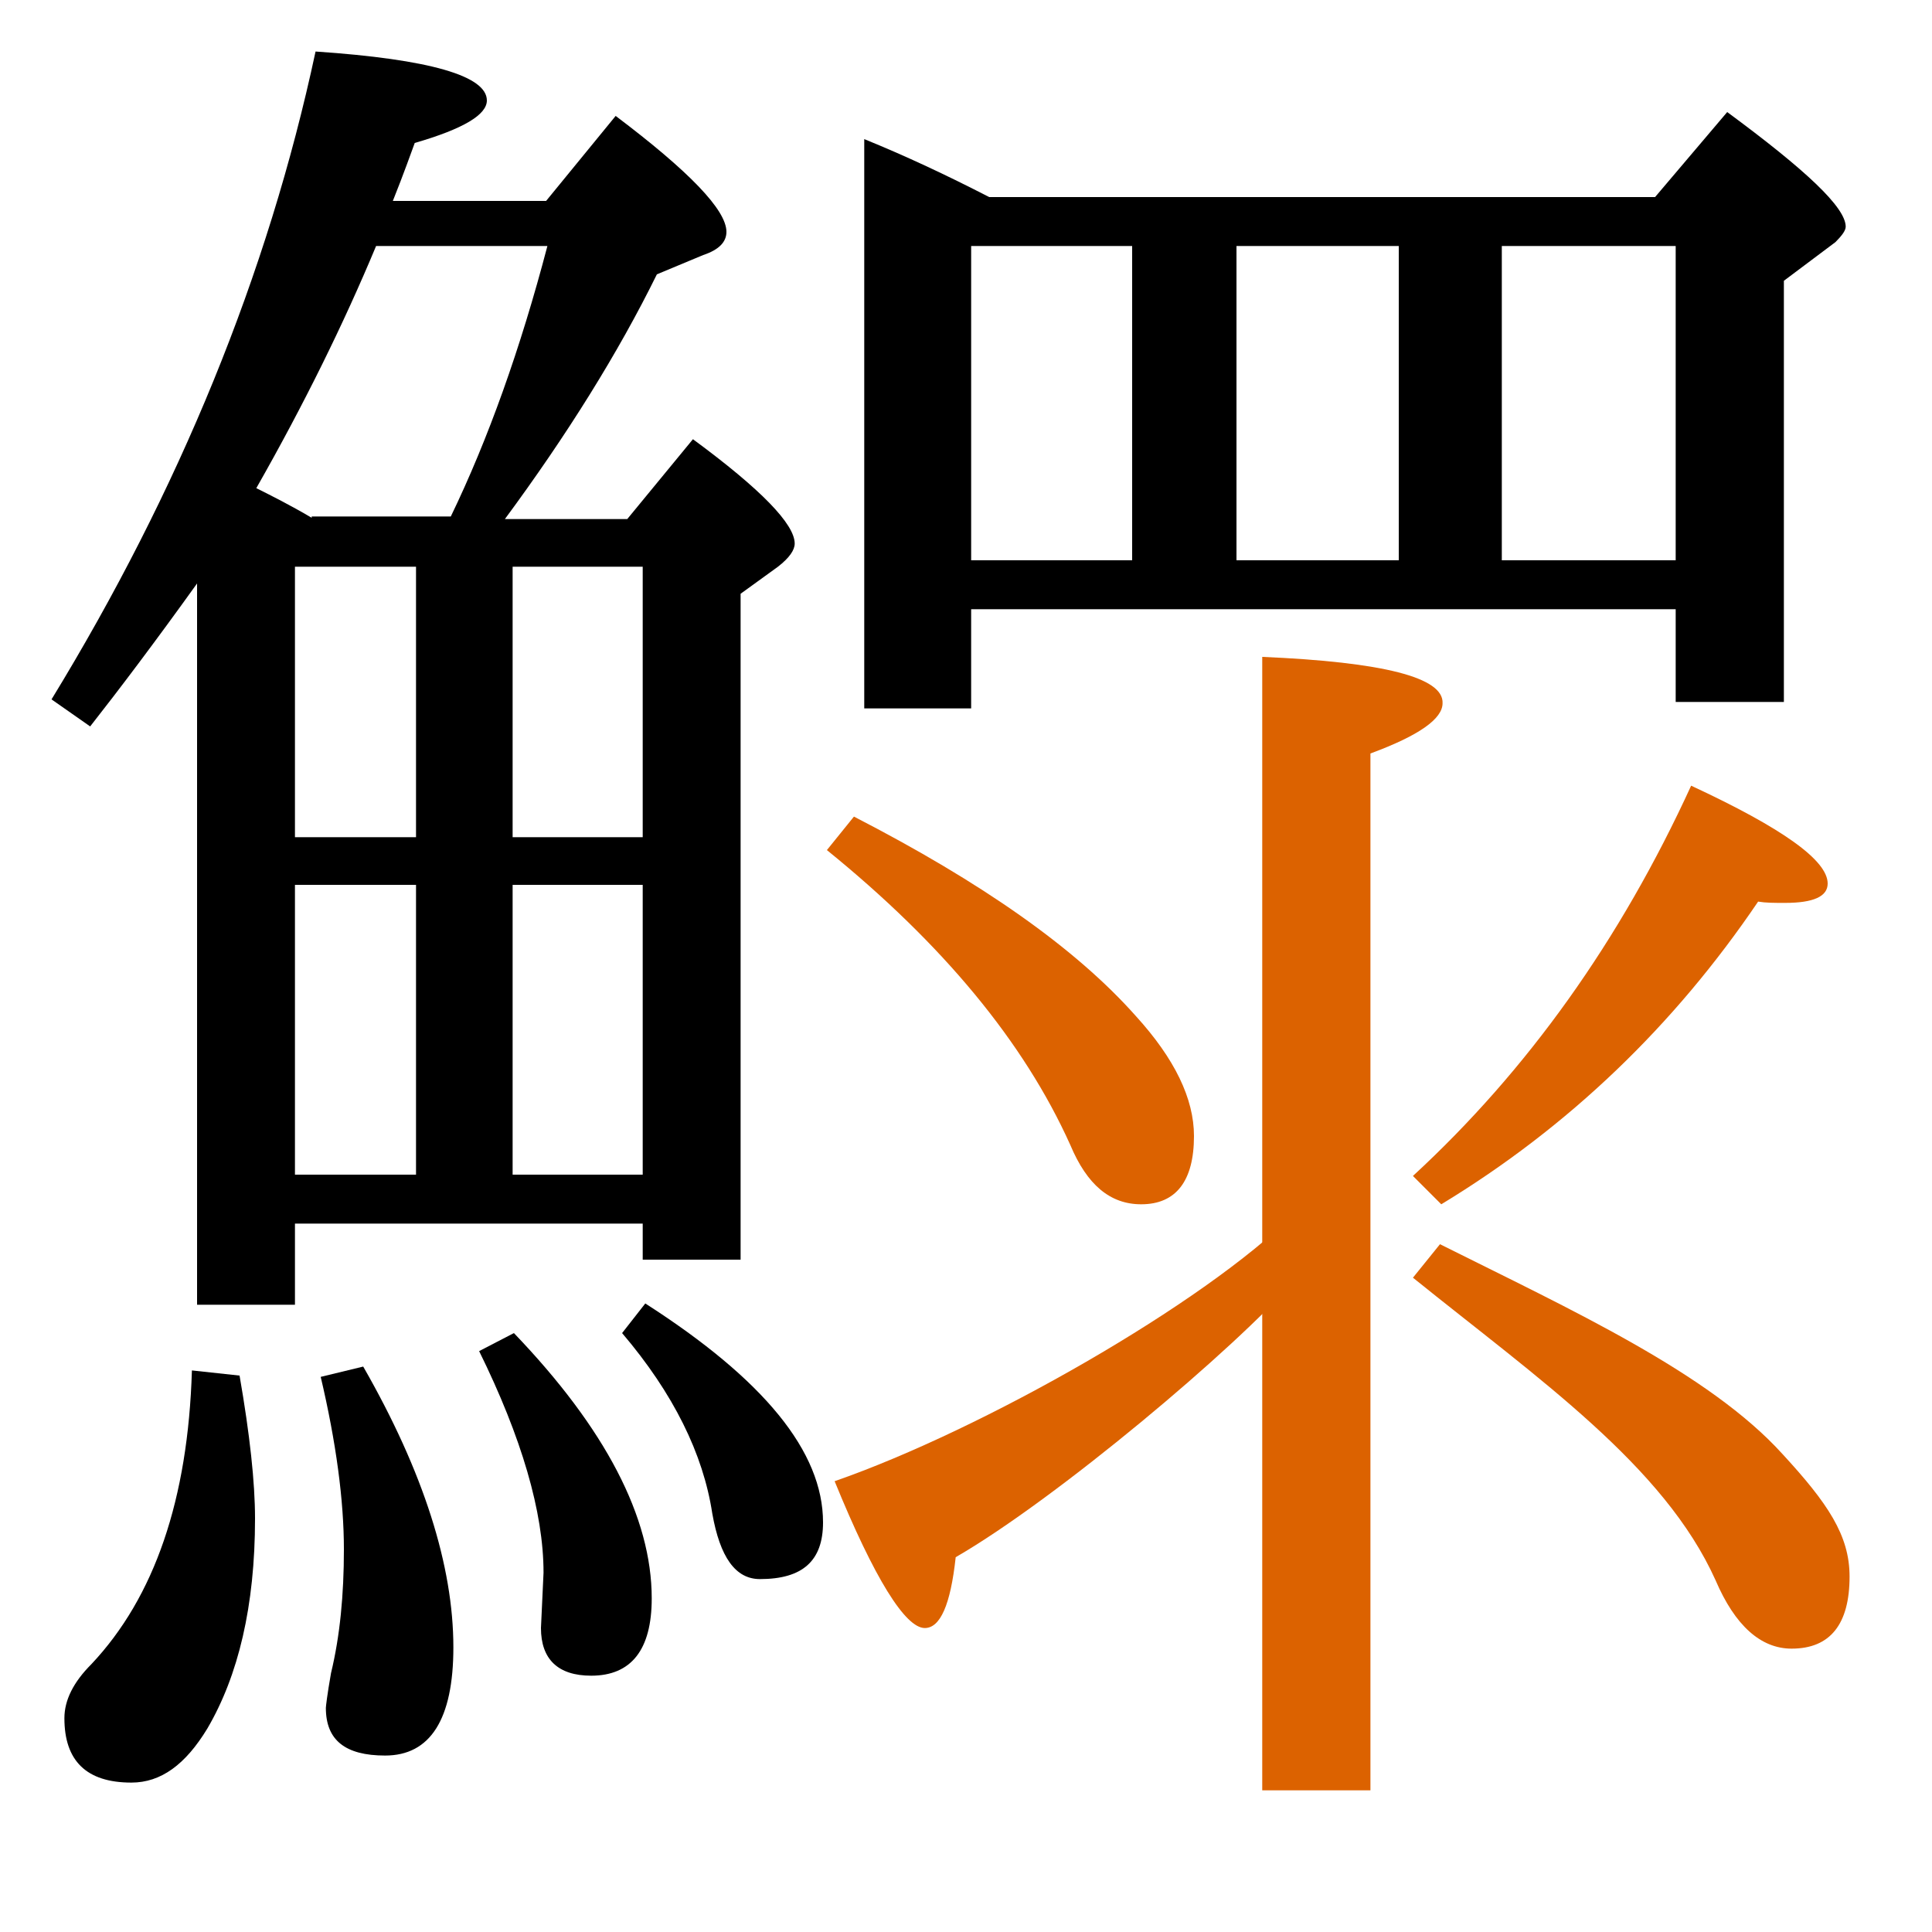 <?xml version="1.0" encoding="utf-8"?>
<!-- Generator: Adobe Illustrator 19.0.0, SVG Export Plug-In . SVG Version: 6.00 Build 0)  -->
<svg version="1.1" id="圖層_1" xmlns="http://www.w3.org/2000/svg" xmlns:xlink="http://www.w3.org/1999/xlink" x="0px" y="0px"
	 viewBox="45 -33.8 150 150" style="enable-background:new 45 -33.8 150 150;" xml:space="preserve">
<style type="text/css">
	.st0{enable-background:new    ;}
	.st1{fill:#DC6200;}
</style>
<g class="st0">
	<path d="M120.4,13.5h54.7v7.2h8.4V-12l4-3c0.5-0.5,0.8-0.9,0.8-1.2c0-1.5-3.1-4.4-9.2-8.9l-5.6,6.6h-51.7c-3.3-1.7-6.5-3.2-9.7-4.5
		v44.2h8.3V13.5z M161.6-14.7h13.5V9.7h-13.5V-14.7z M141-14.7h12.6V9.7H141V-14.7z M120.4-14.7h12.5V9.7h-12.5V-14.7z"/>
	<path d="M59.9,72.6c-0.3,10-2.9,17.6-7.8,22.8c-1.4,1.4-2.1,2.8-2.1,4.2c0,3.3,1.7,5,5.2,5c2.3,0,4.2-1.4,5.9-4.2
		c2.4-4.1,3.7-9.5,3.7-16.3c0-2.8-0.4-6.5-1.2-11.1L59.9,72.6z"/>
	<path class="st1" d="M128.1,55.1c1.3,3.1,3.1,4.6,5.5,4.6c2.7,0,4.1-1.8,4.1-5.3c0-2.9-1.5-6-4.5-9.3c-4.7-5.3-12-10.4-21.9-15.5
		l-2.1,2.6C118.2,39.5,124.5,47.1,128.1,55.1z"/>
	<path class="st1" d="M143,17.2v88h8.4V24.7c3.8-1.4,5.6-2.7,5.6-3.9C157.1,18.8,152.4,17.6,143,17.2z"/>
	<path class="st1" d="M183.4,79.1c-5.7-6.3-16.4-11.2-26.6-16.3l-2.1,2.6c9.8,7.9,19.5,14.6,23.5,23.5c1.5,3.5,3.5,5.3,5.9,5.3
		c3,0,4.5-1.9,4.5-5.6C188.6,85.4,186.9,82.9,183.4,79.1z"/>
	<path class="st1" d="M176.3,27.2c-5.5,12-12.7,22.1-21.6,30.3l2.2,2.2c9.9-6,18.1-13.9,24.6-23.5c0.6,0.1,1.2,0.1,2.1,0.1
		c2.2,0,3.3-0.5,3.3-1.5C186.9,33,183.4,30.5,176.3,27.2z"/>
	<path d="M94.9,64h7.6V12.3l2.9-2.1c0.9-0.7,1.3-1.3,1.3-1.8c0-1.5-2.6-4.2-7.9-8.1l-5.1,6.2h-9.5c4.8-6.5,8.8-12.9,11.8-19l3.6-1.5
		c1.2-0.4,1.8-1,1.8-1.8c0-1.7-2.9-4.7-8.6-9l-5.4,6.6H75.5c0.2-0.5,0.8-2,1.7-4.5c3.8-1.1,5.6-2.2,5.6-3.3c0-1.9-4.4-3.2-13.3-3.8
		C65.8-12.5,58.9,4.3,49,20.5l3,2.1c2.2-2.8,5-6.5,8.3-11.1v56h7.6v-6.3h27V64z M77.3,57.4h-9.4V34.9h9.4V57.4z M77.3,31.2h-9.4v-21
		h9.4V31.2z M69.2,6.4c-1.7-1-3.1-1.7-4.3-2.3c3.7-6.5,6.8-12.8,9.3-18.8h13.3c-2.1,8-4.6,15-7.5,21H69.2z M84.8,10.2h10.1v21H84.8
		V10.2z M84.8,57.4V34.9h10.1v22.5H84.8z"/>
	<path d="M69.9,73.1c1.2,5.1,1.8,9.6,1.8,13.4c0,3.5-0.3,6.7-1,9.6c-0.3,1.7-0.4,2.6-0.4,2.7c0,2.5,1.5,3.7,4.6,3.7
		c3.5,0,5.3-2.8,5.3-8.4c0-6.3-2.3-13.6-7-21.8L69.9,73.1z"/>
	<path d="M108.9,84.4c0-5.5-4.6-11.1-13.8-17l-1.8,2.3c4,4.7,6.3,9.4,7,14c0.6,3.4,1.8,5.1,3.7,5.1
		C107.3,88.8,108.9,87.4,108.9,84.4z"/>
	<path d="M82.2,71.1c3.3,6.7,5,12.5,5,17.2L87,92.6c0,2.4,1.3,3.7,3.9,3.7c3.1,0,4.7-2,4.7-6c0-6.3-3.6-13.2-10.7-20.6L82.2,71.1z"
		/>
</g>
<g>
	<path class="st1" d="M109.8,81.2c3.1,7.6,5.5,11.4,7,11.4c1.2,0,2-1.8,2.4-5.5c7.8-4.5,21.8-16.3,26.3-21.5v-5.2
		C138.5,67.4,121.3,77.2,109.8,81.2z"/>
</g>
</svg>

